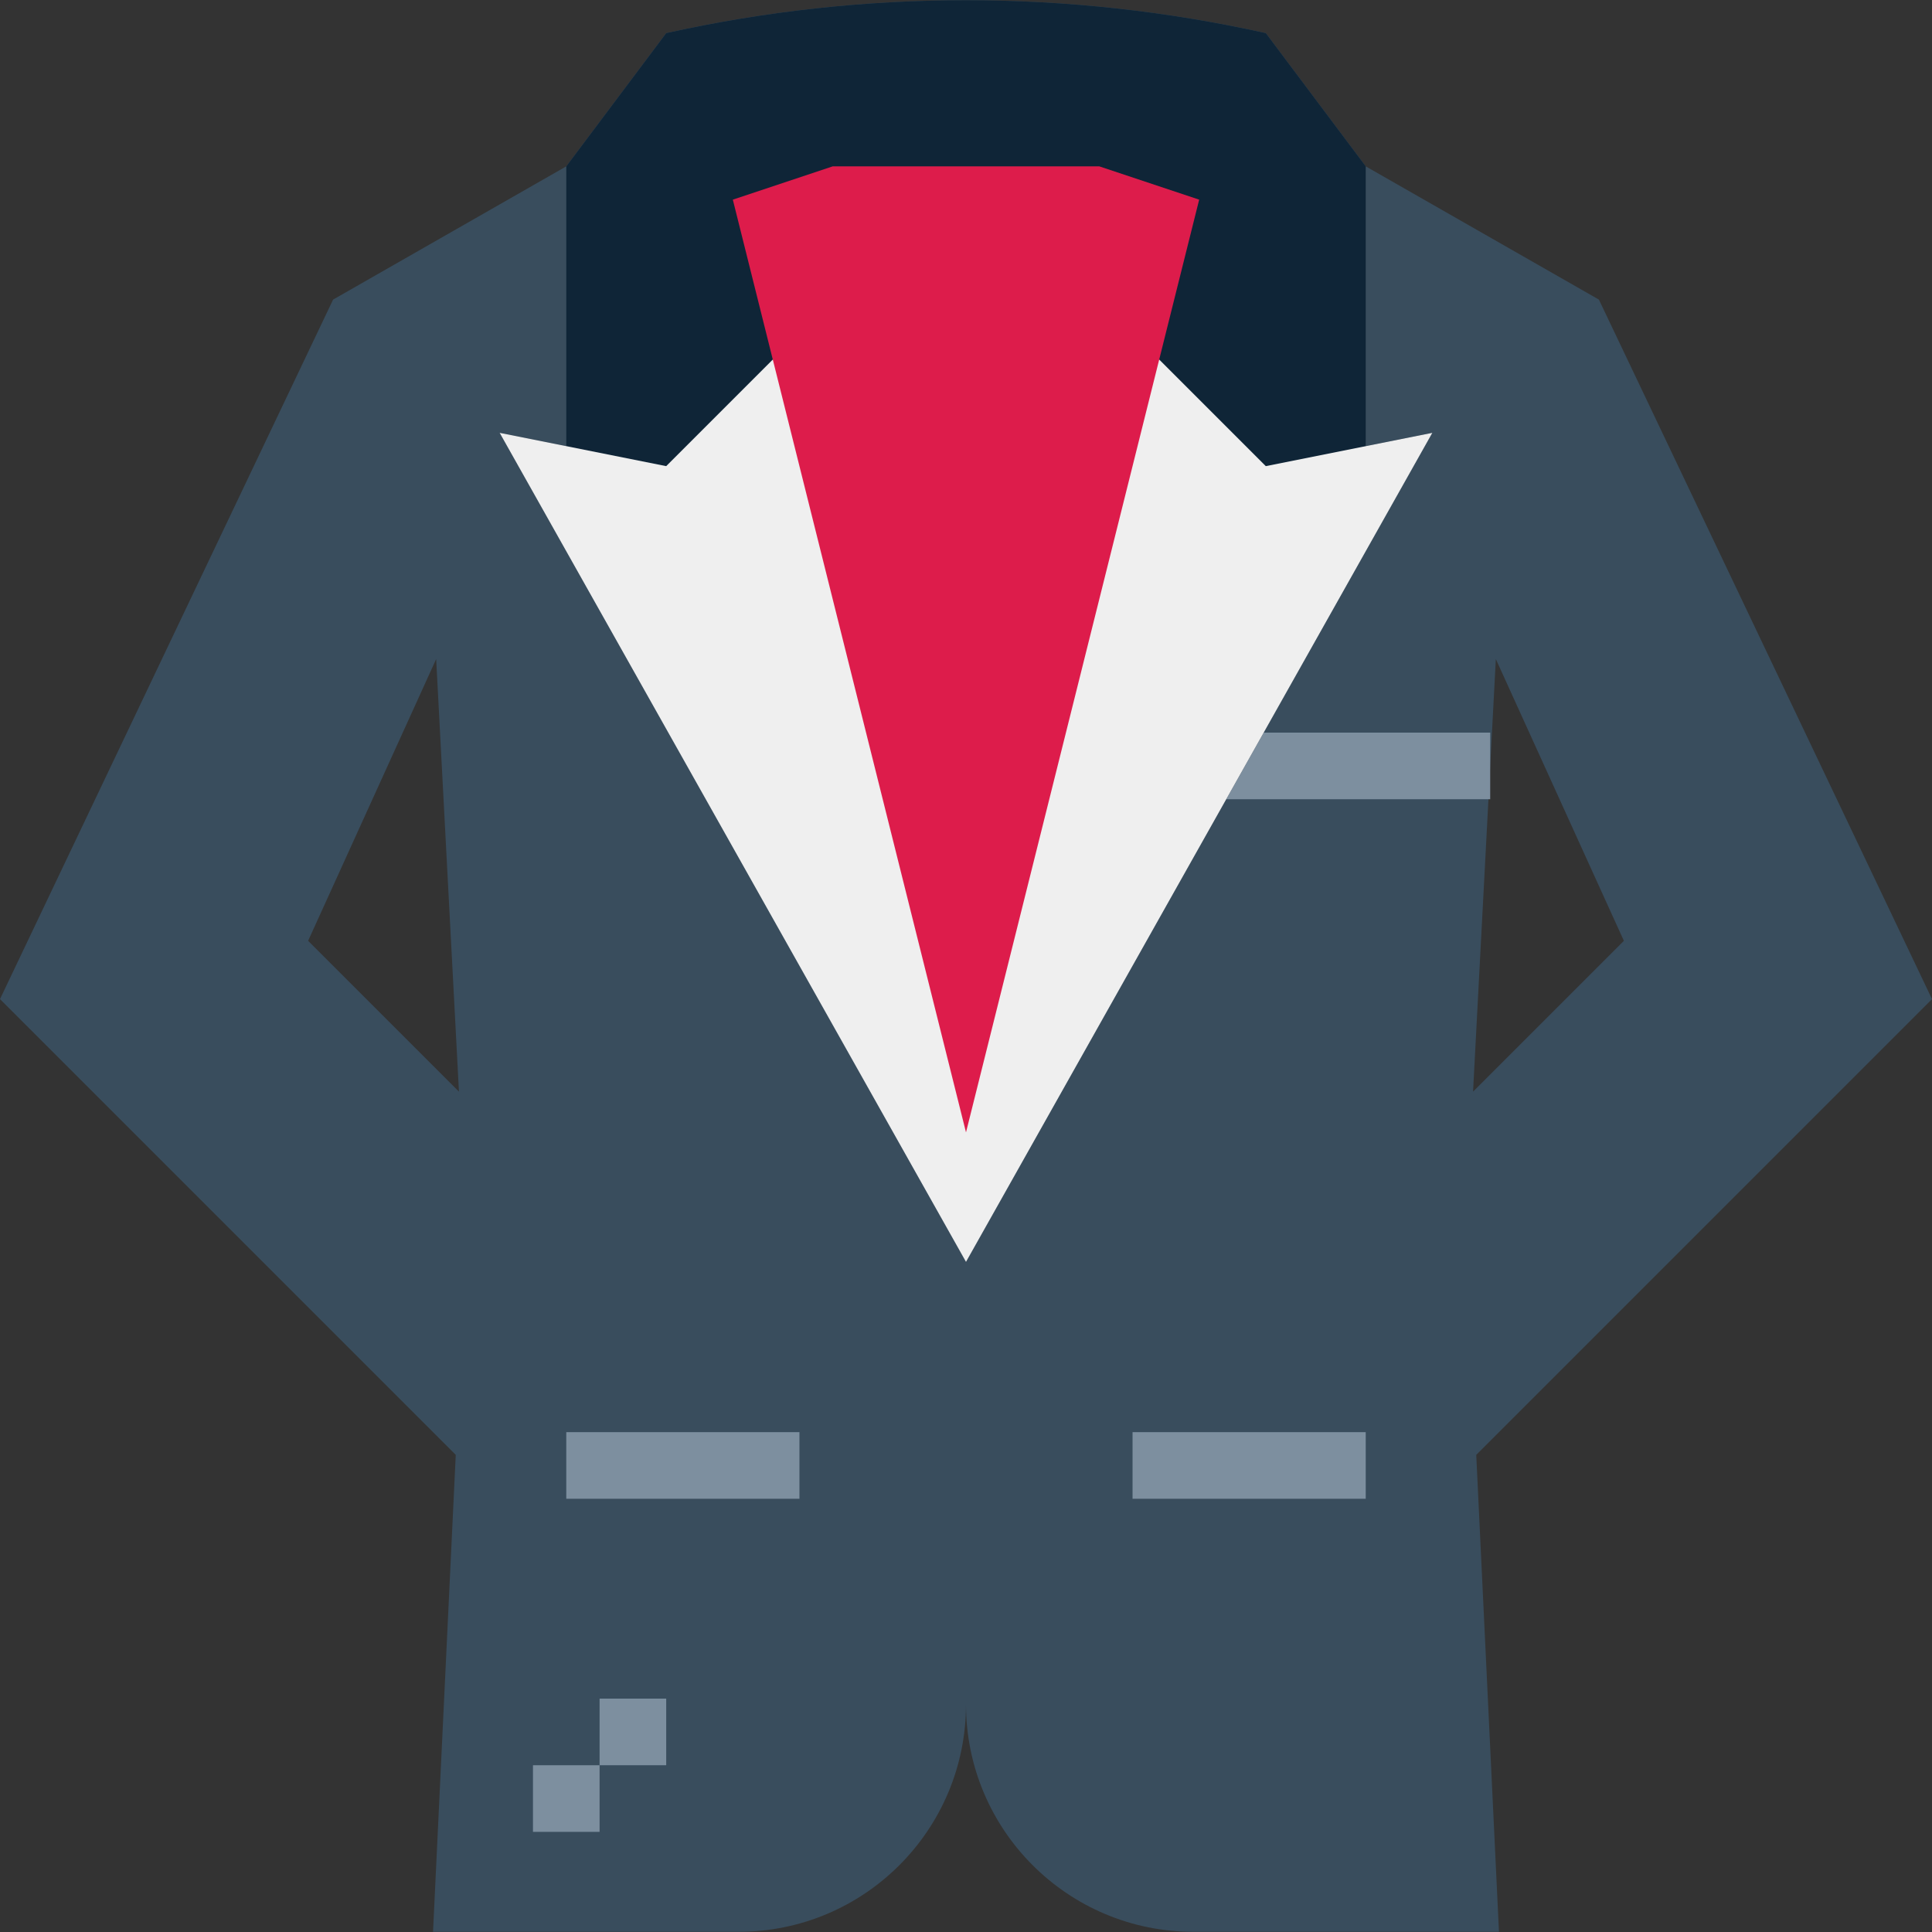 <?xml version="1.0" encoding="iso-8859-1"?>
<!-- Generator: Adobe Illustrator 19.0.0, SVG Export Plug-In . SVG Version: 6.00 Build 0)  -->
<svg version="1.1" id="Capa_1" xmlns="http://www.w3.org/2000/svg" xmlns:xlink="http://www.w3.org/1999/xlink" x="0px" y="0px"
	 viewBox="0 0 464 464" style="enable-background:new 0 0 464 464;" xml:space="preserve">
<rect x="0" y="0" width="464" height="464" fill="#333333" stroke="none"/>
<path style="fill:#394D5D;" d="M464,239.951l-80-168l-56-32l-24-32c-47.422-10.535-96.578-10.535-144,0l-24,32l-56,32l-80,168
	l109.456,109.456L104,463.951h73.376c30.168,0,54.624-24.456,54.624-54.624c0,30.168,24.456,54.624,54.624,54.624H360
	l-5.456-114.544L464,239.951z M104.752,158.287l5.472,103.888L74,225.951L104.752,158.287z M390,225.951l-36.224,36.224
	l5.472-103.888L390,225.951z"/>
<path style="fill:#7D8F9F;" d="M288,175.951h69.896v16H288V175.951z"/>
<path style="fill:#0F2537;" d="M120,103.951l112,199.12l112-199.12l-16,3.2v-67.2l-24-32c-47.422-10.535-96.578-10.535-144,0l-24,32
	v67.2L120,103.951z"/>
<g>
	<path style="fill:#7D8F9F;" d="M136,343.951h56v16h-56V343.951z"/>
	<path style="fill:#7D8F9F;" d="M272,343.951h56v16h-56V343.951z"/>
	<path style="fill:#7D8F9F;" d="M144,407.951h16v16h-16V407.951z"/>
	<path style="fill:#7D8F9F;" d="M128,423.951h16v16h-16V423.951z"/>
</g>
<path style="fill:#EFEFEF;" d="M278.4,86.351l25.6,25.6l40-8l-112,199.12l-112-199.12l40,8l25.6-25.6H278.4z"/>
<path style="fill:#DD1C4B;" d="M200,39.951l-24,8l56,224l56-224l-24-8H200z"/>
<g>
</g>
<g>
</g>
<g>
</g>
<g>
</g>
<g>
</g>
<g>
</g>
<g>
</g>
<g>
</g>
<g>
</g>
<g>
</g>
<g>
</g>
<g>
</g>
<g>
</g>
<g>
</g>
<g>
</g>
</svg>
